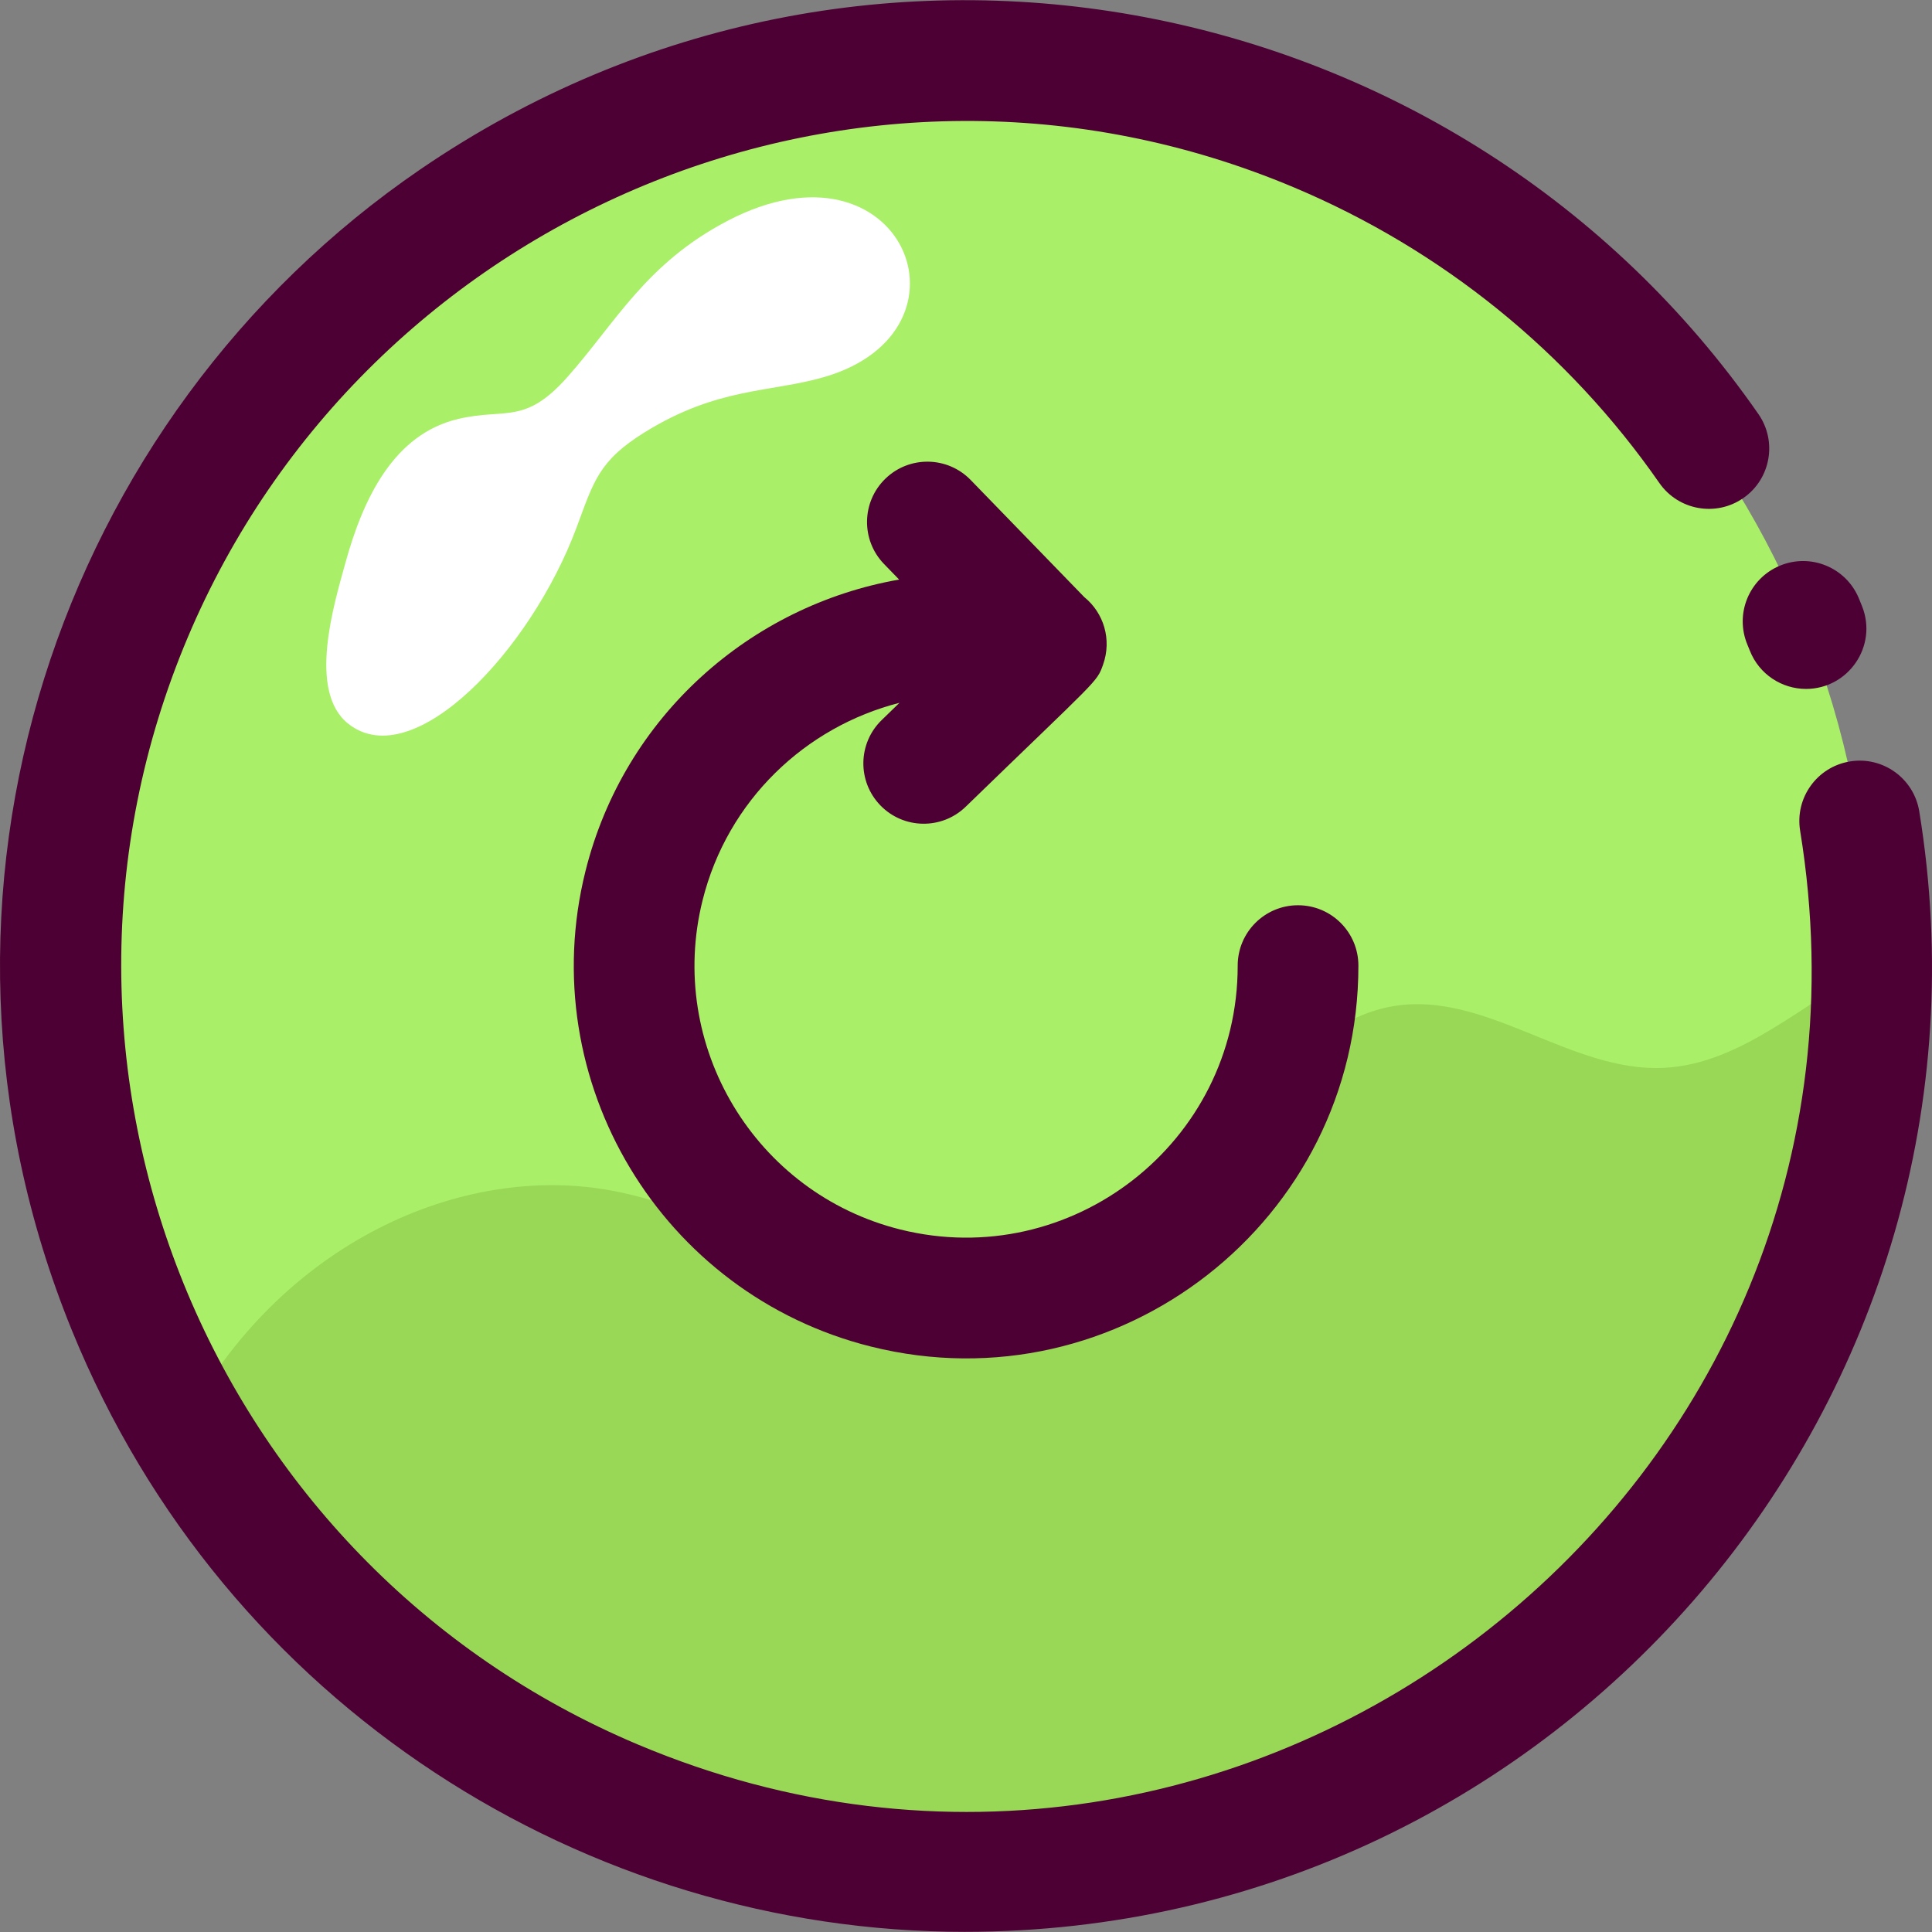 <svg id="Layer_1" enable-background="new 0 0 512.247 512.247" height="512" viewBox="0 0 512.247 512.247" width="512" xmlns="http://www.w3.org/2000/svg"><rect x="0" y="0" width="512.247" height="512.247" fill="#808080" stroke="none"/><g><path d="m495.993 256.766c-.108 136.699-111.607 239.36-239.85 239.36-133.193 0-240-108.057-240-240 0-154.424 140.679-261.394 281.32-236.64 113.04 19.883 198.614 117.371 198.53 237.28z" fill="#aaef68"/></g><g><path d="m495.993 256.766c-.108 136.699-111.607 239.36-239.85 239.36-88.34 0-165.55-47.73-207.22-118.84 25.392-47.729 73.509-69.139 113.57-61.56 15.03 2.84 29.03 9.5 43.47 14.56 34.48 12.07 76.43 13.62 104.03-10.32 20.62-17.88 32.92-49.03 59.88-53.27 24.36-3.82 46.65 17.64 71.28 16.43 20.855-1.027 37.583-17.861 54.84-26.36z" fill="#99d856"/></g><g><path d="m91.564 149.301c4.706-17.091 12.815-34.289 30.096-38.264 12.519-2.88 17.504 1.657 28.817-11.108 12.859-14.508 20.819-30.127 42.54-41.44 46.263-24.095 67.901 29.262 25.392 41.512-14.195 4.09-28.133 2.632-47.432 14.582-12.227 7.571-13.562 13.051-18.114 25.294-12.093 32.523-43.263 65.602-60.489 52.046-10.91-8.587-3.804-31.746-.81-42.622z" fill="#fff"/></g><g><path d="m478.844 182.659c-6.375 0-12.401-3.836-14.886-10.125-.213-.539-.429-1.071-.652-1.605-3.41-8.152.436-17.525 8.588-20.935 8.153-3.409 17.525.437 20.934 8.588.306.731.602 1.457.893 2.193 4.169 10.555-3.68 21.884-14.877 21.884z" fill="#4d0033"/></g><g><path d="m255.759 512.202c-99.785 0-196.018-59.464-236.755-159.62-47.023-115.605-3.256-242.242 92.438-307.674 118.323-80.906 276.112-48.271 354.782 64.876 5.045 7.255 3.252 17.226-4.003 22.271-7.252 5.044-17.226 3.253-22.271-4.003-24.141-34.719-57.603-61.802-96.769-78.319-115.412-48.673-246.136 7.188-293.439 119.353-47.995 113.808 5.547 245.444 119.355 293.44 161.53 68.119 336.616-68.101 308.185-242.268-1.424-8.721 4.492-16.945 13.213-18.369 8.725-1.428 16.945 4.492 18.369 13.213 25.337 155.209-94.814 297.086-253.105 297.1z" fill="#4d0033"/></g><path d="m344.16 240.016c-8.834 0-16.005 7.162-16 16.009.023 47.009-44.246 81.233-89.439 69.965-38.521-9.604-62.048-48.758-52.443-87.28 6.631-26.591 27.343-46.031 52.206-52.366l-4.714 4.573c-6.343 6.153-6.496 16.282-.344 22.625 6.15 6.34 16.281 6.499 22.625.344 35.226-34.172 34.716-32.866 36.414-37.672 2.366-6.644.178-13.72-4.981-17.9l-30.117-31.046c-6.151-6.342-16.282-6.498-22.625-.344-6.343 6.153-6.496 16.282-.344 22.625l3.993 4.116c-39.306 6.868-72.903 36.161-83.161 77.304-13.874 55.642 20.108 112.197 75.75 126.071 65.46 16.319 129.221-33.324 129.182-101.033-.007-8.834-7.169-15.991-16.002-15.991z" fill="#4d0033"/></svg>